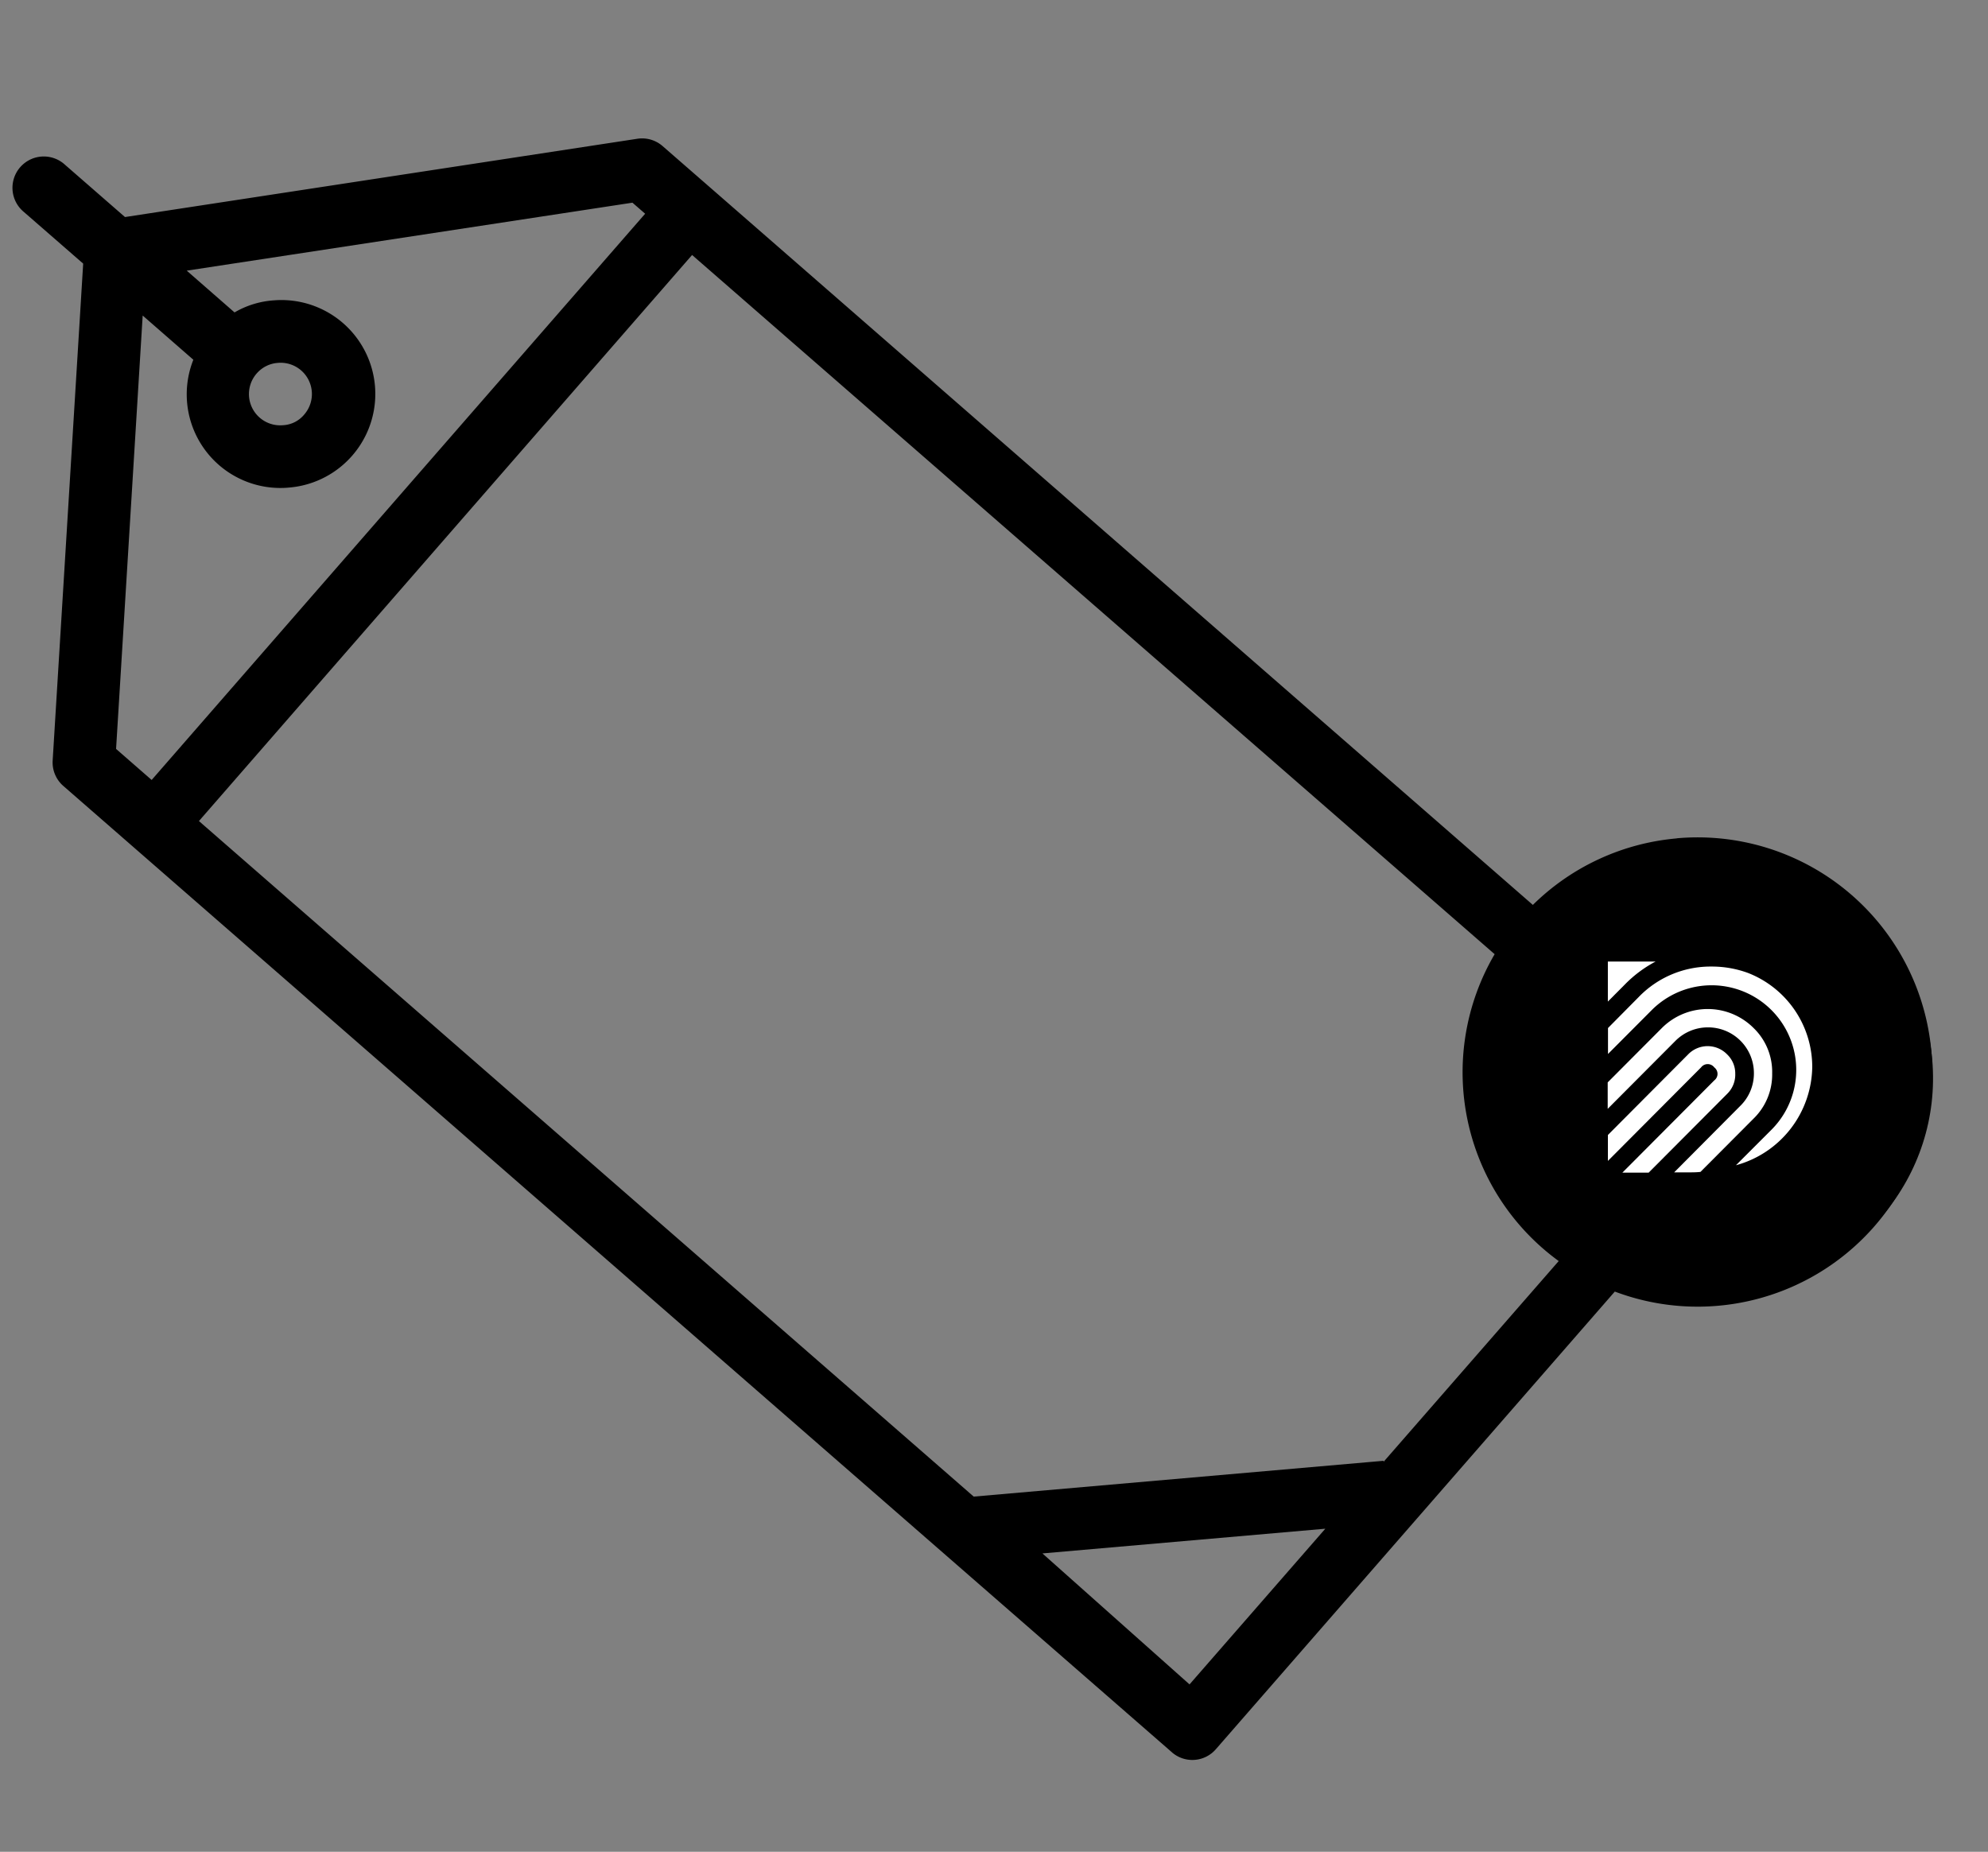 <svg xmlns="http://www.w3.org/2000/svg" width="39.091" height="36.413" viewBox="0 0 39.091 36.413"><rect x="0" y="0" width="39.091" height="36.413" fill="#808080" stroke="none"/><g transform="translate(-51.073 -33.922)"><g transform="matrix(0.996, -0.087, 0.087, 0.996, 51.072, 37.087)"><path d="M31.693,16.143A4.6,4.6,0,0,0,28.761,17.2L13.864,1.73,13.01.844a.615.615,0,0,0-.484-.188L2.354,1.313,1.271.189a.616.616,0,1,0-.887.854L1.455,2.154.007,11.836a.614.614,0,0,0,.165.518l1.28,1.329,18.785,19.5.007.008a.612.612,0,0,0,.861.009l8.6-8.284a4.615,4.615,0,1,0,1.988-8.775Zm-3.385,4.615a3.356,3.356,0,0,1,.492-1.747l1.09,1.132h-.66v1.231h.976l-.69.691.677.677-.655.628a3.379,3.379,0,0,1-1.231-2.611ZM2.532,3.273l.917.953A1.842,1.842,0,0,0,5.062,6.894H5.1A1.846,1.846,0,0,0,5.131,3.2a1.77,1.77,0,0,0-.794.169l-.865-.9L12.321,1.9l.23.238L1.913,12.388l-.644-.669ZM4.67,4.6A.607.607,0,0,1,5.1,4.432h.012a.615.615,0,0,1,.415,1.058.58.58,0,0,1-.438.172A.615.615,0,0,1,4.67,4.6ZM18.042,29.067h5.585L20.7,31.885Zm6.842-1.212v-.019H16.793L2.769,13.274,13.4,3.027,27.928,18.1a4.592,4.592,0,0,0,.73,6.122Zm6.808-3.711a3.38,3.38,0,0,1-1.018-.157l.8-.766h.837v-.806l.086-.083.6.6.87-.87-.69-.691h.976V20.143h-.976l.69-.69L33,18.585l-.69.688V18.3H31.078v.976l-.69-.688-.148.148-.615-.642a3.385,3.385,0,1,1,2.069,6.053Zm0,0" transform="translate(0 0)"/><circle cx="4.178" cy="4.178" r="4.178" transform="translate(27.965 16.736)"/></g><g transform="translate(82.689 52.83)"><path d="M404.477,332.928h-.938v.787l.343-.345A2.42,2.42,0,0,1,404.477,332.928Z" transform="translate(-403.539 -332.928)" fill="#fff"/><g transform="translate(0 0.102)"><path d="M406.77,378.243a1.2,1.2,0,0,0-.367-.893,1.275,1.275,0,0,0-1.8,0l-1.067,1.071v.52l1.327-1.332a.9.9,0,0,1,.643-.27.9.9,0,0,1,.905.9.894.894,0,0,1-.268.644l-1.3,1.307h.28c.08,0,.159,0,.237-.009l1.04-1.044A1.209,1.209,0,0,0,406.77,378.243Z" transform="translate(-403.539 -376.147)" fill="#fff"/><path d="M404.142,338.342l-.6.606v.51l.858-.861a1.664,1.664,0,1,1,2.358,2.349l-.7.7a2.033,2.033,0,0,0,1.5-1.933V339.7a1.983,1.983,0,0,0-1.268-1.837,2.059,2.059,0,0,0-.711-.124A1.967,1.967,0,0,0,404.142,338.342Z" transform="translate(-403.539 -337.743)" fill="#fff"/><path d="M406.044,411.651a.515.515,0,0,0-.159-.379.534.534,0,0,0-.768,0l-1.577,1.584v.51l1.832-1.839a.163.163,0,0,1,.26,0,.16.16,0,0,1,0,.255l-1.808,1.815h.517l1.55-1.556A.526.526,0,0,0,406.044,411.651Z" transform="translate(-403.539 -409.548)" fill="#fff"/></g></g></g></svg>